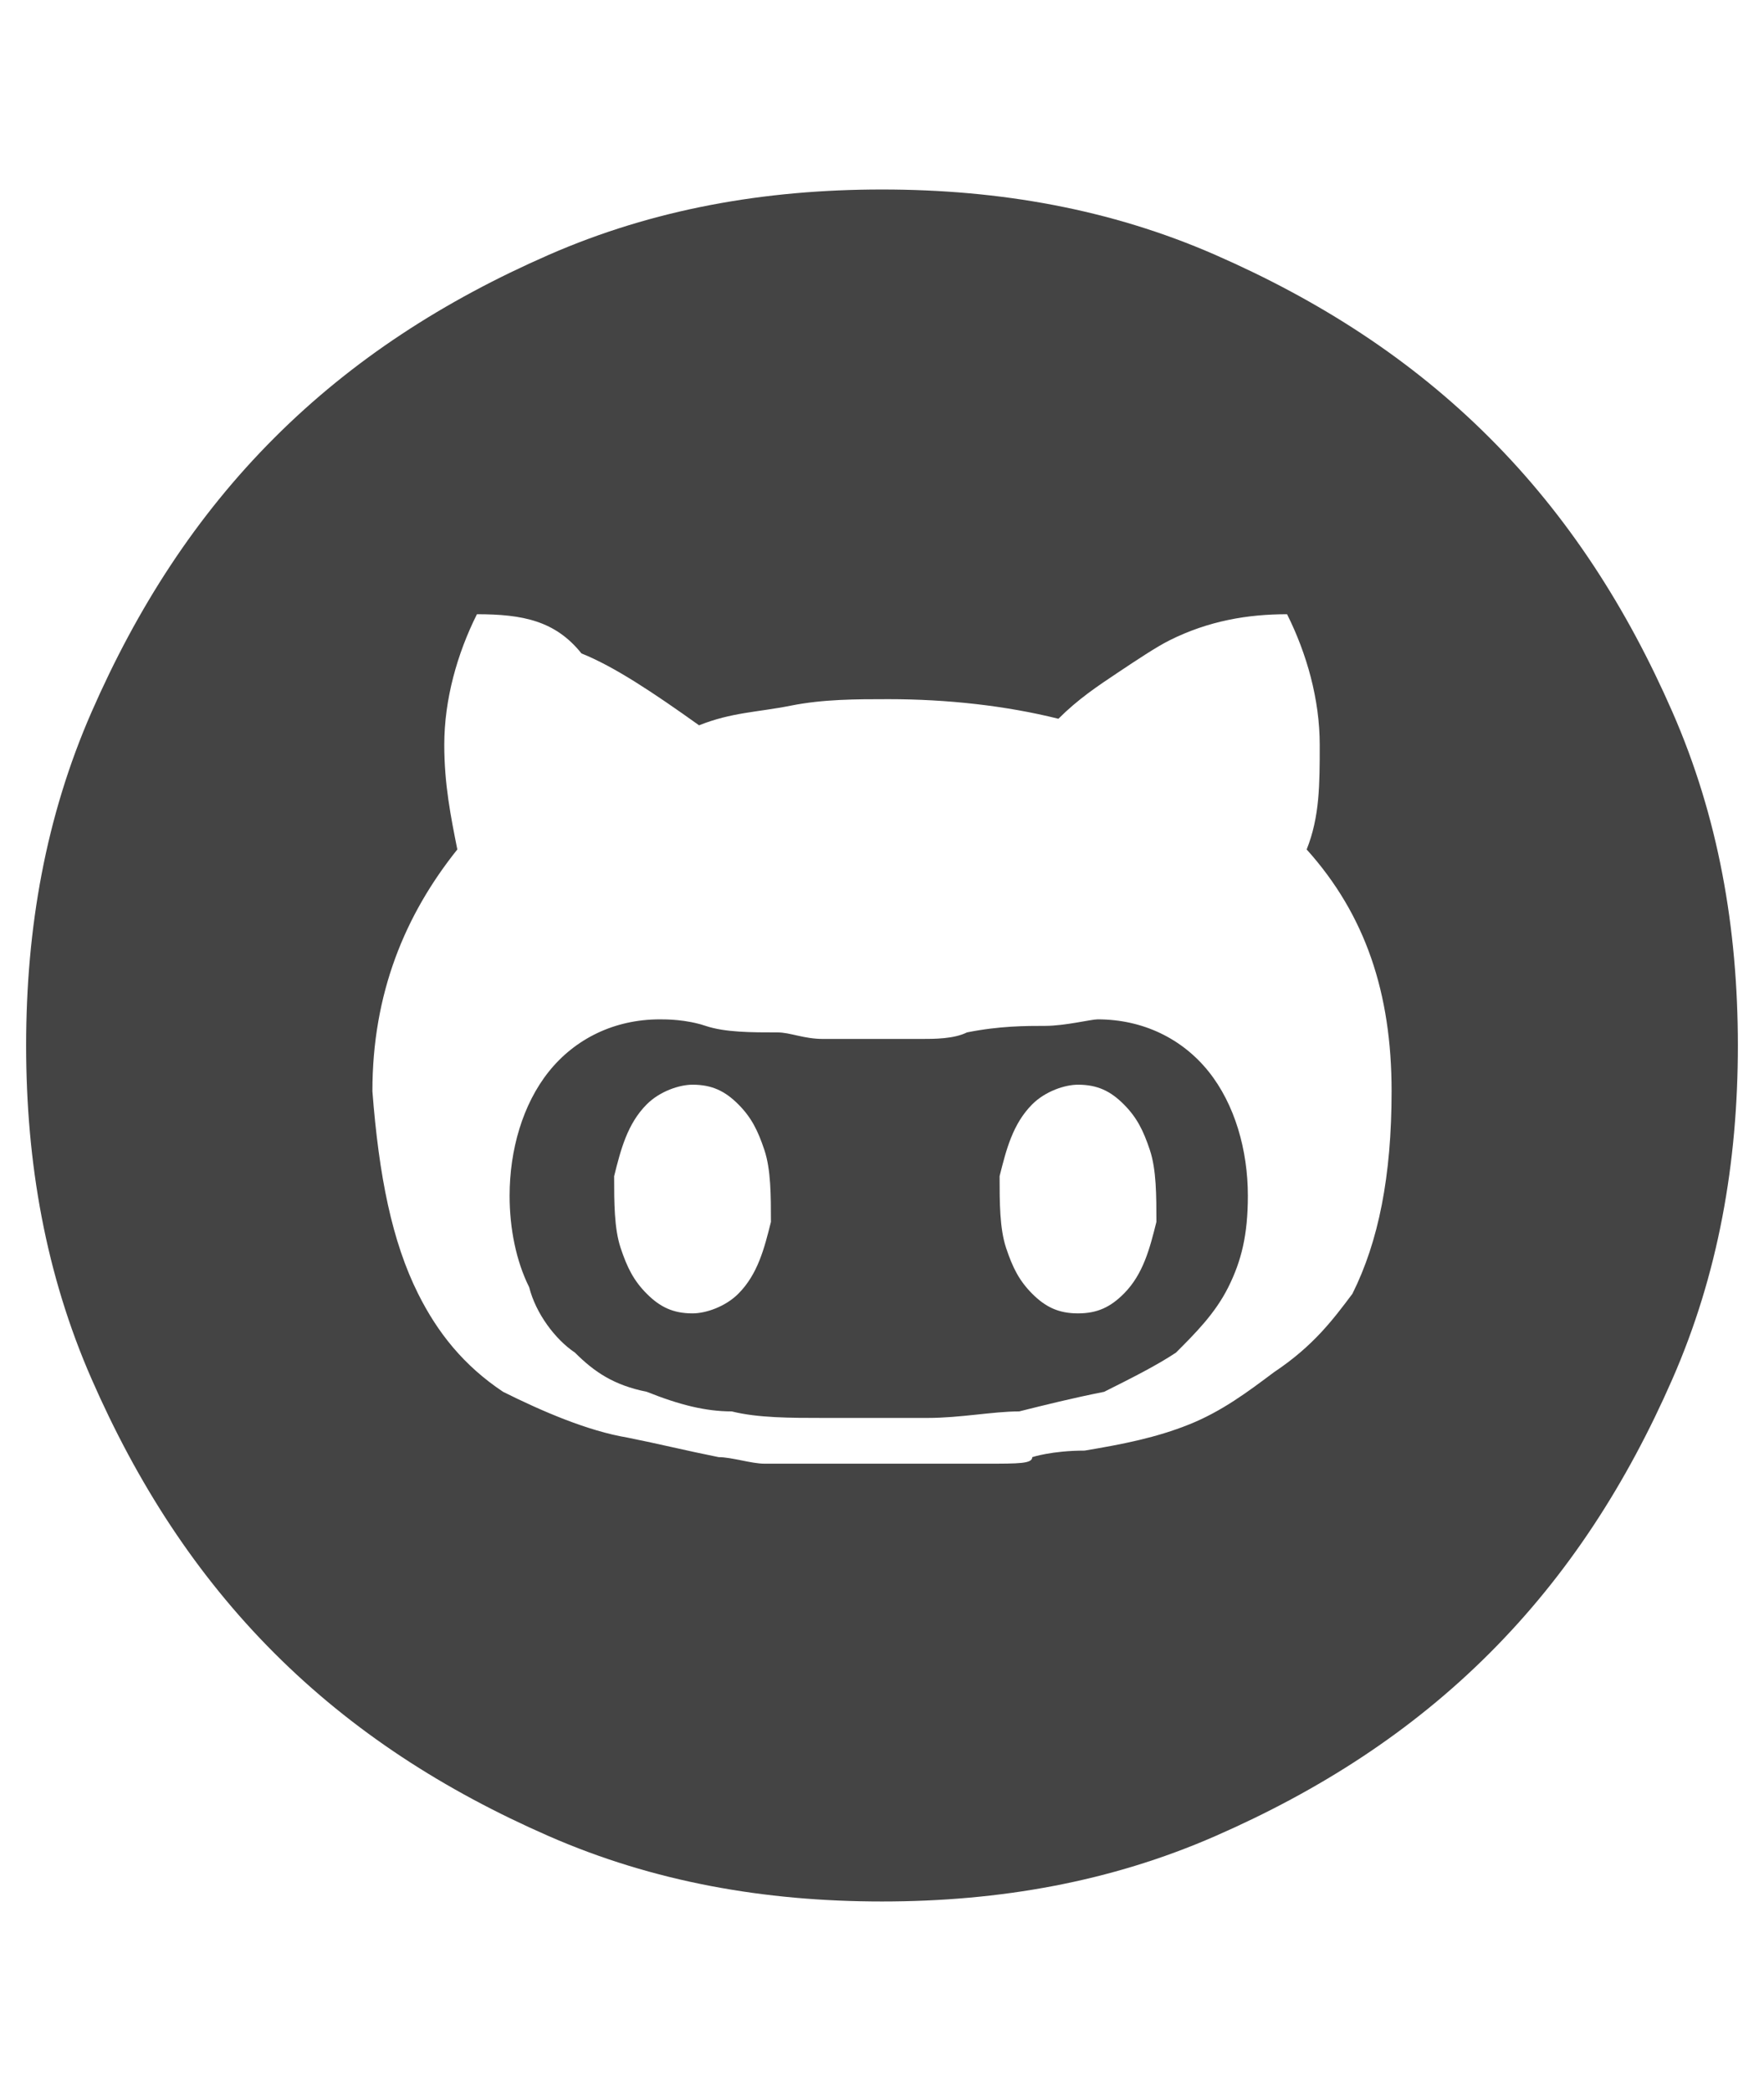 <?xml version="1.0" encoding="utf-8"?>
<!-- Generator: Adobe Illustrator 18.0.0, SVG Export Plug-In . SVG Version: 6.00 Build 0)  -->
<!DOCTYPE svg PUBLIC "-//W3C//DTD SVG 1.1//EN" "http://www.w3.org/Graphics/SVG/1.1/DTD/svg11.dtd">
<svg version="1.1" id="Layer_1" xmlns="http://www.w3.org/2000/svg" xmlns:xlink="http://www.w3.org/1999/xlink" x="0px" y="0px"
	 viewBox="0 0 27 32" enable-background="new 0 0 27 32" xml:space="preserve">
<path fill="#444444" d="M13.5,2.9c1.8,0,3.5,0.3,5.1,1s3,1.6,4.2,2.8c1.2,1.2,2.1,2.6,2.8,4.2s1,3.3,1,5.1c0,1.8-0.3,3.5-1,5.1
	c-0.7,1.6-1.6,3-2.8,4.2c-1.2,1.2-2.6,2.1-4.2,2.8s-3.3,1-5.1,1c-1.8,0-3.5-0.3-5.1-1c-1.6-0.7-3-1.6-4.2-2.8
	c-1.2-1.2-2.1-2.6-2.8-4.2c-0.7-1.6-1-3.3-1-5.1c0-1.8,0.3-3.5,1-5.1s1.6-3,2.8-4.2s2.6-2.1,4.2-2.8S11.7,2.9,13.5,2.9z M16.8,15.6
	c0.7,0,1.3,0.3,1.7,0.8c0.4,0.5,0.6,1.2,0.6,1.9c0,0.6-0.1,1-0.3,1.4c-0.2,0.4-0.5,0.7-0.8,1c-0.3,0.2-0.7,0.4-1.1,0.6
	c-0.5,0.1-0.9,0.2-1.3,0.3c-0.4,0-0.9,0.1-1.4,0.1h-1.6c-0.5,0-1,0-1.4-0.1c-0.4,0-0.8-0.1-1.3-0.3c-0.5-0.1-0.8-0.3-1.1-0.6
	c-0.3-0.2-0.6-0.6-0.7-1c-0.2-0.4-0.3-0.9-0.3-1.4c0-0.7,0.2-1.4,0.6-1.9c0.4-0.5,1-0.8,1.7-0.8c0.1,0,0.4,0,0.7,0.1
	s0.7,0.1,1.1,0.1c0.2,0,0.4,0.1,0.7,0.1s0.5,0,0.8,0c0.2,0,0.5,0,0.7,0c0.2,0,0.5,0,0.7-0.1c0.5-0.1,0.9-0.1,1.2-0.1
	S16.7,15.6,16.8,15.6L16.8,15.6z M11.3,19.8c0.3-0.3,0.4-0.7,0.5-1.1c0-0.4,0-0.8-0.1-1.1c-0.1-0.3-0.2-0.5-0.4-0.7
	s-0.4-0.3-0.7-0.3c-0.2,0-0.5,0.1-0.7,0.3c-0.3,0.3-0.4,0.7-0.5,1.1c0,0.4,0,0.8,0.1,1.1c0.1,0.3,0.2,0.5,0.4,0.7s0.4,0.3,0.7,0.3
	C10.8,20.1,11.1,20,11.3,19.8L11.3,19.8z M17.2,19.8c0.3-0.3,0.4-0.7,0.5-1.1c0-0.4,0-0.8-0.1-1.1c-0.1-0.3-0.2-0.5-0.4-0.7
	s-0.4-0.3-0.7-0.3c-0.2,0-0.5,0.1-0.7,0.3c-0.3,0.3-0.4,0.7-0.5,1.1c0,0.4,0,0.8,0.1,1.1c0.1,0.3,0.2,0.5,0.4,0.7
	c0.2,0.2,0.4,0.3,0.7,0.3C16.8,20.1,17,20,17.2,19.8L17.2,19.8z M20.7,19.8c0.4-0.8,0.6-1.8,0.6-3.1c0-1.5-0.4-2.7-1.3-3.7
	c0.2-0.5,0.2-1,0.2-1.6c0-0.7-0.2-1.4-0.5-2c-0.6,0-1.2,0.1-1.8,0.4c-0.2,0.1-0.5,0.3-0.8,0.5c-0.3,0.2-0.6,0.4-0.9,0.7
	c-0.8-0.2-1.7-0.3-2.6-0.3c-0.5,0-1,0-1.5,0.1c-0.5,0.1-0.9,0.1-1.4,0.3c-0.7-0.5-1.3-0.9-1.8-1.1C8.5,9.5,8,9.4,7.3,9.4
	c-0.3,0.6-0.5,1.3-0.5,2c0,0.6,0.1,1.1,0.2,1.6c-0.8,1-1.3,2.2-1.3,3.7C5.8,18,6,19,6.4,19.8c0.3,0.6,0.7,1.1,1.3,1.5
	C8.3,21.6,9,21.9,9.6,22c0.5,0.1,0.9,0.2,1.4,0.3c0.2,0,0.5,0.1,0.7,0.1c0.2,0,0.4,0,0.6,0c0.2,0,0.4,0,0.6,0h1.5c0,0,0.2,0,0.7,0
	c0.5,0,0.7,0,0.7-0.1c0,0,0.3-0.1,0.8-0.1c0.6-0.1,1.1-0.2,1.6-0.4c0.5-0.2,0.9-0.5,1.3-0.8C20.1,20.6,20.4,20.2,20.7,19.8
	L20.7,19.8z"/>
</svg>
